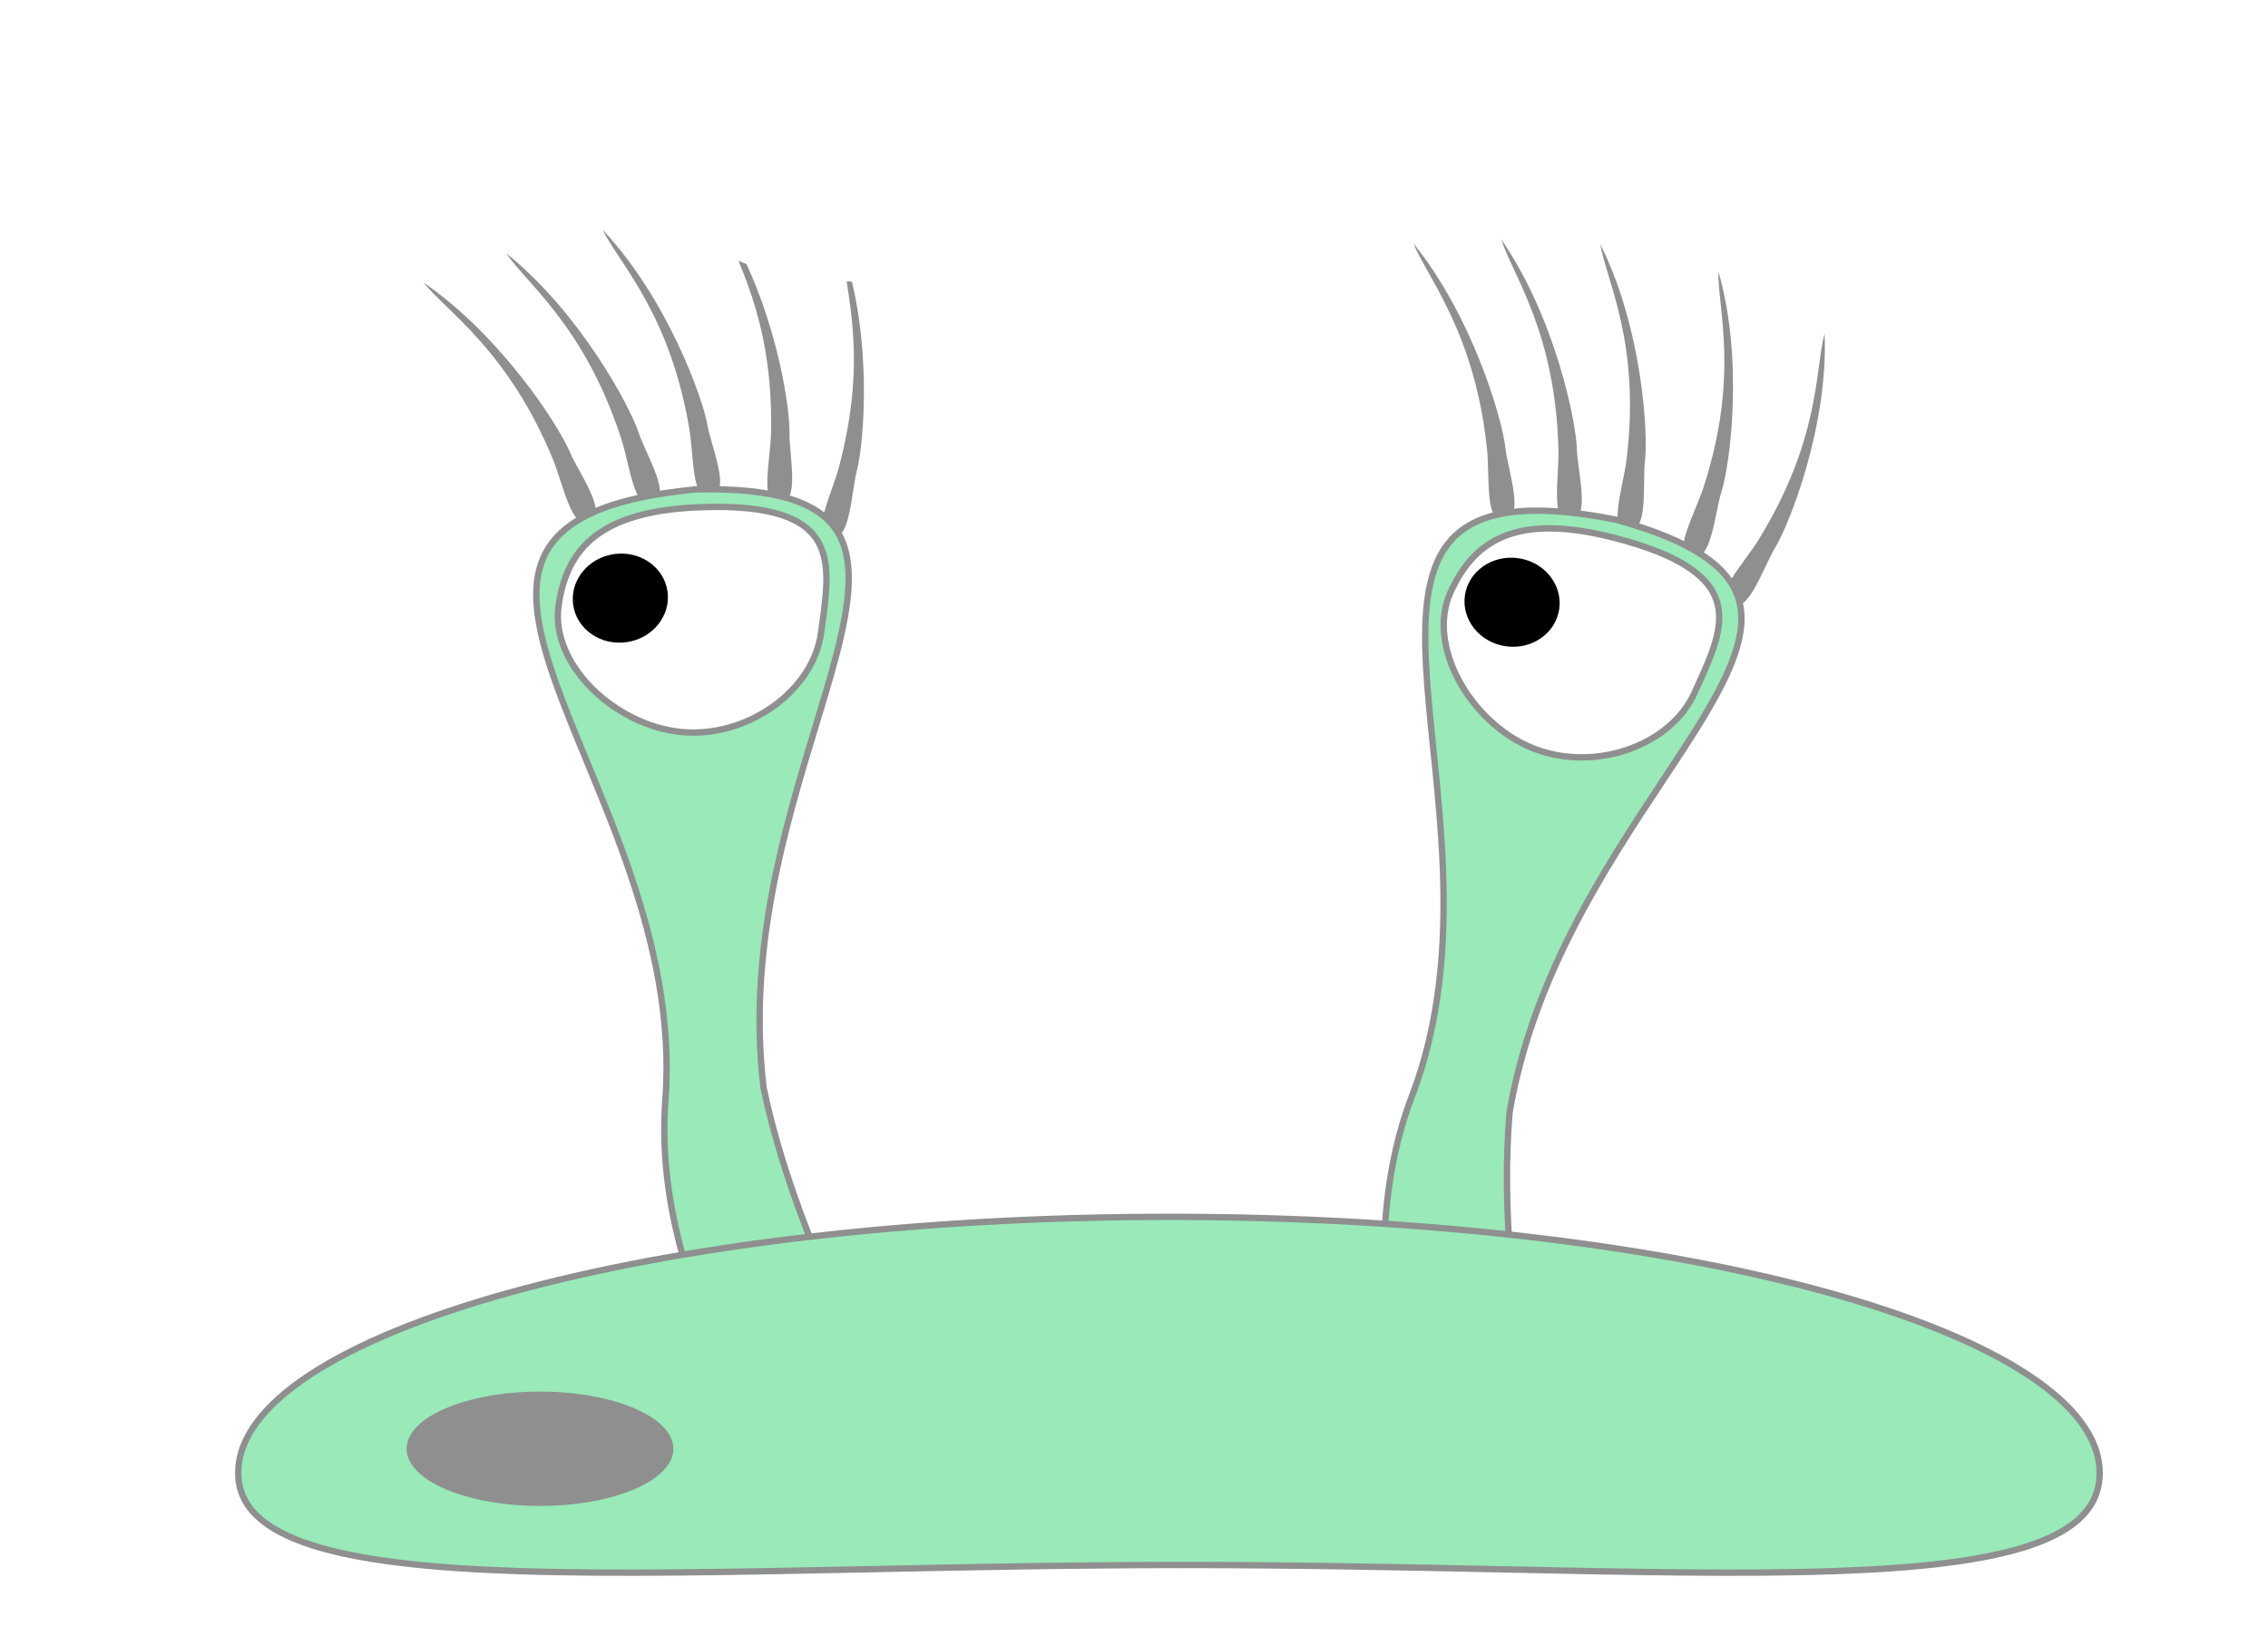 <svg width="357" height="259" viewBox="0 0 357 259" fill="none" xmlns="http://www.w3.org/2000/svg">
<path d="M236.663 81.17C233.758 82.933 234.496 74.829 234.082 70.803C232.176 52.279 224.689 43.77 222.475 38.292C231.815 49.857 236.511 66.06 236.977 70.593C237.287 73.619 240.185 82.115 236.663 81.17Z" fill="black"/>
<path d="M247.068 81.344C244.027 82.896 245.407 74.878 245.313 70.841C244.88 52.261 238.078 43.265 236.302 37.656C244.712 49.824 248.116 66.287 248.221 70.833C248.291 73.869 250.511 82.531 247.068 81.344Z" fill="black"/>
<path d="M266.354 87.133C262.932 87.716 266.902 80.541 268.146 76.698C273.871 59.017 270.336 48.54 270.49 42.724C274.515 56.666 272.332 73.21 270.93 77.536C269.994 80.425 269.256 89.255 266.354 87.133Z" fill="black"/>
<path d="M272.551 94.716C269.061 94.563 274.661 88.434 276.797 84.967C286.624 69.013 285.665 58.105 287.206 52.493C287.816 66.867 281.727 82.462 279.322 86.365C277.716 88.971 274.884 97.384 272.551 94.716Z" fill="black"/>
<path d="M256.249 82.956C253.003 84.102 255.536 76.355 256.028 72.353C258.292 53.939 252.839 44.183 251.888 38.414C258.477 51.51 259.472 68.211 258.918 72.717C258.547 75.725 259.496 84.567 256.249 82.956Z" fill="black"/>
<path d="M237.62 175.053L237.617 175.074L237.615 175.095C236.329 190.35 238.352 206.01 239.992 218.697C240.239 220.612 240.478 222.458 240.695 224.226C241.526 230.993 242.037 236.553 241.56 240.342C241.321 242.238 240.843 243.611 240.103 244.473C239.39 245.302 238.384 245.713 236.914 245.578C233.957 245.306 230.793 242.65 227.876 238.105C224.98 233.593 222.41 227.345 220.598 220.158C216.974 205.78 216.413 187.757 222.237 172.548C226.755 160.749 227.567 148.439 227.128 136.813C226.909 131 226.376 125.35 225.835 120.019C225.758 119.259 225.681 118.505 225.604 117.758C225.143 113.264 224.708 109.024 224.488 105.115C224.232 100.556 224.27 96.481 224.892 93.015C225.513 89.552 226.711 86.73 228.746 84.641C232.806 80.474 240.409 79.025 254.245 81.759C266.728 85.17 272.263 89.371 273.709 94.387C274.434 96.905 274.156 99.705 273.105 102.845C272.053 105.987 270.242 109.427 267.952 113.202C266.111 116.237 263.965 119.48 261.674 122.941C252.597 136.657 241.246 153.807 237.62 175.053Z" fill="#16CE60" stroke="black"/>
<path d="M266.73 109.03C264.833 113.238 260.863 116.397 256.127 118.006C251.393 119.615 245.938 119.658 241.123 117.679C236.302 115.698 232.132 111.692 229.654 107.104C227.173 102.51 226.429 97.417 228.312 93.239C230.244 88.955 232.927 85.88 236.938 84.321C240.97 82.753 246.431 82.682 253.986 84.612C265.368 87.519 269.493 91.231 270.405 95.237C270.867 97.264 270.53 99.444 269.774 101.77C269.134 103.74 268.21 105.772 267.256 107.87C267.081 108.255 266.905 108.641 266.73 109.03Z" fill="white" stroke="black"/>
<path d="M92.469 81.476C90.187 83.994 88.581 76.017 87.034 72.278C79.919 55.068 70.313 49.052 66.628 44.434C78.881 52.851 88.009 67.038 89.749 71.249C90.911 74.061 96.114 81.375 92.469 81.476Z" fill="black"/>
<path d="M102.49 78.671C100.019 81.027 99.052 72.949 97.809 69.106C92.089 51.424 83.001 44.745 79.697 39.876C91.231 49.136 99.195 63.942 100.594 68.269C101.528 71.158 106.128 78.825 102.49 78.671Z" fill="black"/>
<path d="M122.626 78.712C119.513 80.248 121.268 72.238 121.364 68.2C121.802 49.62 115.422 40.589 113.909 34.971C121.747 47.183 124.38 63.662 124.272 68.208C124.199 71.244 126.013 79.917 122.626 78.712Z" fill="black"/>
<path d="M130.73 84.21C127.342 85.059 130.959 77.587 132.015 73.655C136.878 55.559 132.845 45.378 132.718 39.561C137.407 53.161 136.026 69.846 134.835 74.273C134.04 77.229 133.728 86.1 130.73 84.21Z" fill="black"/>
<path d="M111.749 77.595C108.966 79.62 109.181 71.472 108.51 67.496C105.421 49.203 97.41 41.41 94.851 36.152C104.906 46.821 110.628 62.543 111.383 67.019C111.887 70.008 115.321 78.212 111.749 77.595Z" fill="black"/>
<path d="M120.194 171.176L120.196 171.197L120.201 171.218C123.324 186.205 129.735 200.635 134.929 212.326C135.713 214.09 136.469 215.792 137.181 217.424C139.911 223.672 141.988 228.855 142.613 232.622C142.925 234.507 142.859 235.96 142.395 236.997C141.949 237.995 141.102 238.676 139.655 238.966C136.744 239.55 132.953 237.909 128.86 234.386C124.795 230.889 120.548 225.634 116.76 219.264C109.181 206.519 103.497 189.407 104.735 173.169C105.696 160.571 102.959 148.541 99.219 137.524C97.349 132.016 95.225 126.754 93.184 121.799C92.894 121.092 92.604 120.392 92.318 119.698C90.593 115.522 88.965 111.583 87.638 107.9C86.091 103.604 84.964 99.688 84.57 96.188C84.176 92.692 84.518 89.646 85.872 87.063C88.573 81.909 95.446 78.35 109.486 77.019C122.424 76.724 128.928 79.169 131.746 83.564C133.16 85.77 133.693 88.533 133.582 91.842C133.472 95.153 132.718 98.968 131.601 103.239C130.704 106.673 129.573 110.394 128.366 114.366C123.583 130.102 117.602 149.78 120.194 171.176Z" fill="#16CE60" stroke="black"/>
<path d="M129.239 99.59C128.623 104.164 125.72 108.326 121.641 111.22C117.563 114.113 112.347 115.713 107.168 115.191C101.982 114.668 96.841 112.021 93.156 108.331C89.467 104.637 87.3 99.968 87.912 95.427C88.539 90.769 90.233 87.056 93.632 84.416C97.048 81.763 102.262 80.135 110.054 79.827C121.791 79.364 126.804 81.743 128.823 85.322C129.844 87.132 130.143 89.318 130.083 91.763C130.033 93.834 129.727 96.045 129.412 98.329C129.354 98.747 129.296 99.167 129.239 99.59Z" fill="white" stroke="black"/>
<path d="M330.5 231.793C330.5 234.477 329.562 236.699 327.758 238.558C325.942 240.43 323.229 241.951 319.663 243.168C312.525 245.604 302.126 246.774 289.132 247.241C274.361 247.771 256.333 247.392 236.062 246.966C220.657 246.642 203.958 246.291 186.41 246.291C169.017 246.291 152.237 246.636 136.598 246.957C115.698 247.387 96.836 247.774 81.277 247.241C67.68 246.774 56.675 245.604 49.081 243.165C45.286 241.946 42.384 240.422 40.437 238.546C38.504 236.684 37.5 234.465 37.5 231.793C37.5 226.421 41.428 221.186 48.826 216.333C56.204 211.492 66.912 207.114 80.189 203.43C106.736 196.063 143.439 191.5 184 191.5C224.561 191.5 261.264 196.063 287.811 203.43C301.088 207.114 311.796 211.492 319.174 216.333C326.572 221.186 330.5 226.421 330.5 231.793Z" fill="#16CE60" stroke="black"/>
<ellipse cx="85" cy="228" rx="21" ry="9" fill="black"/>
<path d="M355.14 209.69C355.14 281.217 288.314 253.862 178.5 253.862C68.686 253.862 0.01 276.909 0.01 205.382C0.01 133.856 -4.614 8 182.199 8C387.508 8 355.14 138.164 355.14 209.69Z" fill="white" fill-opacity="0.56"/>
<g filter="url(#filter0_d_794_25)">
<ellipse rx="14.038" ry="36.703" transform="matrix(-0.101 -0.995 0.993 -0.116 145.752 29.741)" fill="white"/>
</g>
<g filter="url(#filter1_d_794_25)">
<ellipse rx="10.556" ry="18.448" transform="matrix(0.024 -1 1 0.016 211.699 25.842)" fill="white"/>
</g>
<ellipse cx="238.011" cy="94.777" rx="7.5" ry="7" transform="rotate(8.271 238.011 94.777)" fill="black"/>
<ellipse cx="97.646" cy="94.131" rx="7.5" ry="7" transform="rotate(-8.32 97.646 94.131)" fill="black"/>
<defs>
<filter id="filter0_d_794_25" x="94.27" y="0.133" width="102.963" height="59.216" filterUnits="userSpaceOnUse" color-interpolation-filters="sRGB">
<feFlood flood-opacity="0" result="BackgroundImageFix"/>
<feColorMatrix in="SourceAlpha" type="matrix" values="0 0 0 0 0 0 0 0 0 0 0 0 0 0 0 0 0 0 127 0" result="hardAlpha"/>
<feMorphology radius="5" operator="dilate" in="SourceAlpha" result="effect1_dropShadow_794_25"/>
<feOffset/>
<feGaussianBlur stdDeviation="5"/>
<feComposite in2="hardAlpha" operator="out"/>
<feColorMatrix type="matrix" values="0 0 0 0 1 0 0 0 0 1 0 0 0 0 1 0 0 0 0.54 0"/>
<feBlend mode="normal" in2="BackgroundImageFix" result="effect1_dropShadow_794_25"/>
<feBlend mode="normal" in="SourceGraphic" in2="effect1_dropShadow_794_25" result="shape"/>
</filter>
<filter id="filter1_d_794_25" x="178.252" y="0.285" width="66.894" height="51.115" filterUnits="userSpaceOnUse" color-interpolation-filters="sRGB">
<feFlood flood-opacity="0" result="BackgroundImageFix"/>
<feColorMatrix in="SourceAlpha" type="matrix" values="0 0 0 0 0 0 0 0 0 0 0 0 0 0 0 0 0 0 127 0" result="hardAlpha"/>
<feMorphology radius="5" operator="dilate" in="SourceAlpha" result="effect1_dropShadow_794_25"/>
<feOffset/>
<feGaussianBlur stdDeviation="5"/>
<feComposite in2="hardAlpha" operator="out"/>
<feColorMatrix type="matrix" values="0 0 0 0 1 0 0 0 0 1 0 0 0 0 1 0 0 0 0.54 0"/>
<feBlend mode="normal" in2="BackgroundImageFix" result="effect1_dropShadow_794_25"/>
<feBlend mode="normal" in="SourceGraphic" in2="effect1_dropShadow_794_25" result="shape"/>
</filter>
</defs>
</svg>

